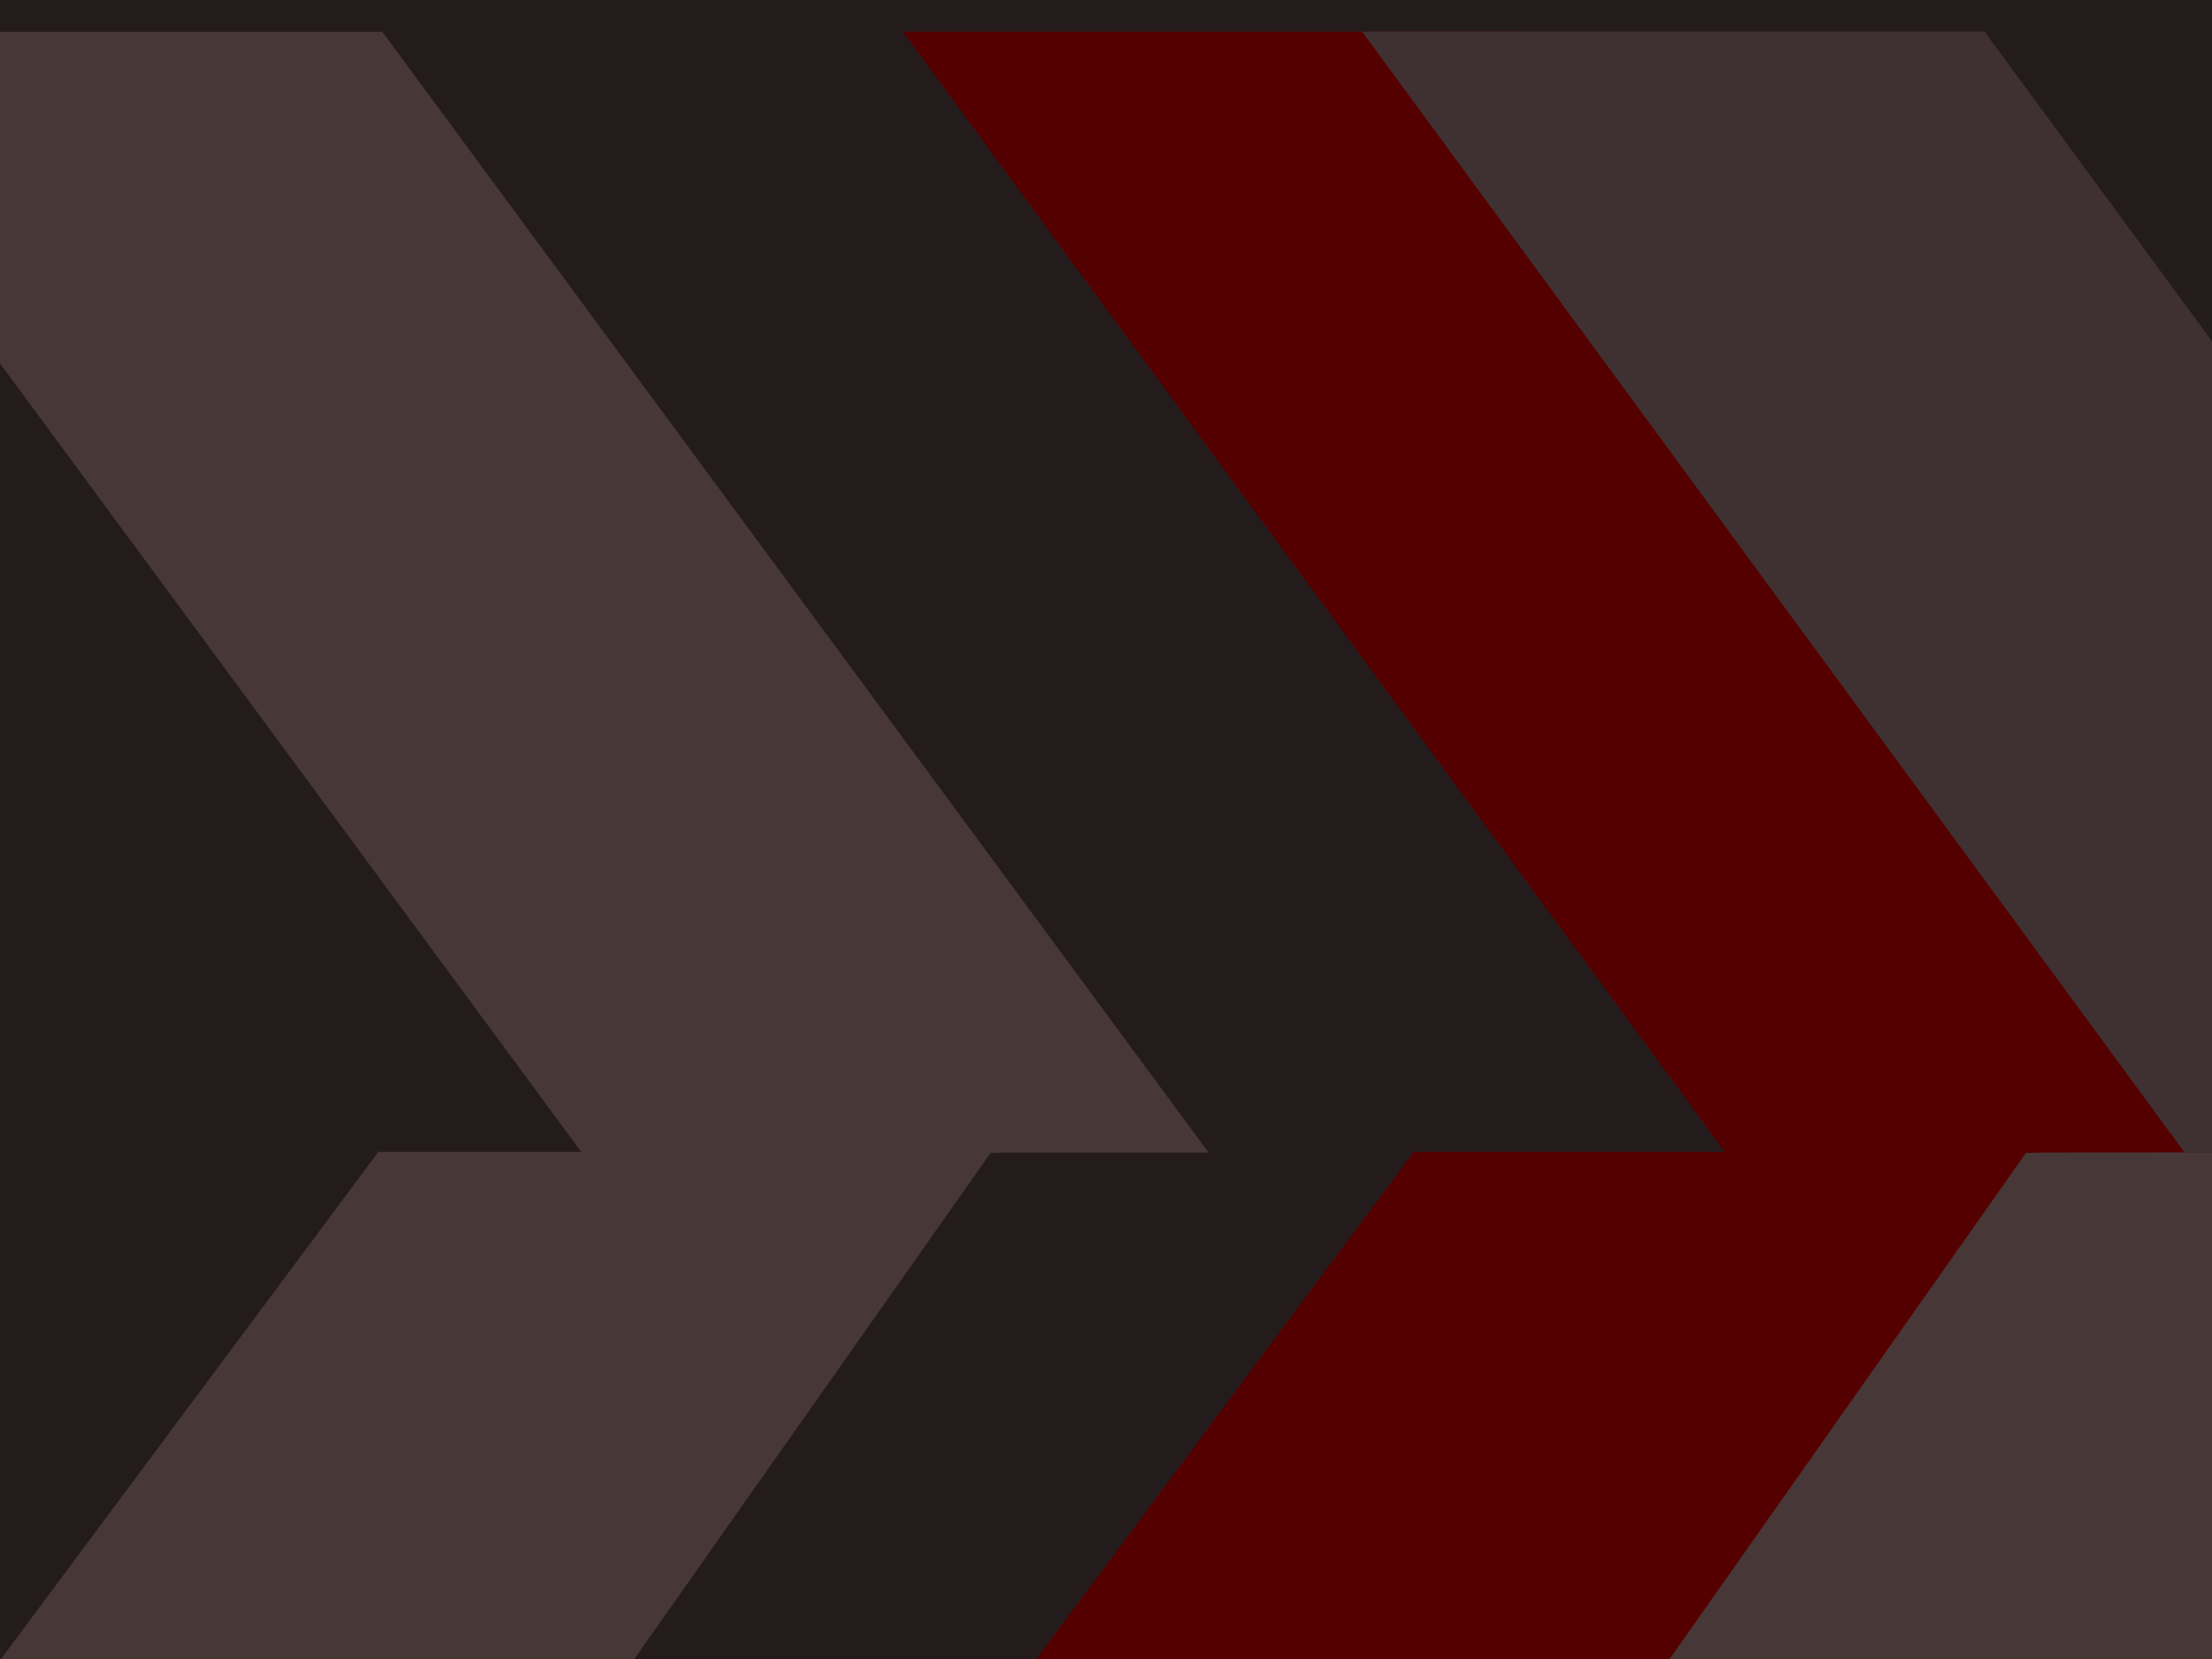 <?xml version="1.0" encoding="UTF-8"?>
<svg width="1600" height="1200" version="1.1" viewBox="0 0 423.33 317.5" xmlns="http://www.w3.org/2000/svg" xmlns:cc="http://creativecommons.org/ns#" xmlns:dc="http://purl.org/dc/elements/1.1/" xmlns:rdf="http://www.w3.org/1999/02/22-rdf-syntax-ns#">
 <defs>
  <filter id="filter948-7-2" color-interpolation-filters="sRGB">
   <feFlood flood-color="rgb(0,0,0)" flood-opacity=".498" result="flood"/>
   <feComposite in="flood" in2="SourceGraphic" operator="in" result="composite1"/>
   <feGaussianBlur in="composite1" result="blur" stdDeviation="3"/>
   <feOffset dx="6" dy="6" result="offset"/>
   <feComposite in="SourceGraphic" in2="offset" result="composite2"/>
  </filter>
 </defs>
 <path d="m0 1.25e-6h423.33v317.5h-423.33z" fill="#241c1c" stroke-width=".765"/>
 <g fill="#483737" stroke-width=".946">
  <path transform="matrix(1 0 0 1 .019 .003)" d="m-10.305 317.5 76.7-103.07h121.56l0.055-0.042-0.031 0.042h0.106l-4.508 0.19-72.439 102.88z" filter="url(#filter948-7-2)"/>
  <path transform="matrix(1 0 0 1 .019 .003)" d="m-52.841 0.042 0.031 0.042h-0.106l0.247 0.19 157.99 214.3h119.93l0.055 0.042-0.031-0.042h0.106l-0.246-0.19-157.99-214.3h-119.93z" filter="url(#filter948-7-2)"/>
  <path transform="matrix(1 0 0 1 .019 .003)" d="m303.1 317.5 76.7-103.07h121.56l0.055-0.042-0.031 0.042h0.106l-4.508 0.19-72.439 102.88z" filter="url(#filter948-7-2)"/>
 </g>
 <g stroke-width=".946">
  <path transform="matrix(1 0 0 1 .019 .003)" d="m187.84 317.5 76.7-103.07h121.56l0.055-0.042-0.031 0.042h0.106l-4.508 0.19-72.439 102.88z" fill="#500" filter="url(#filter948-7-2)"/>
  <path transform="matrix(1 0 0 1 .019 .003)" d="m166.71 1.8123e-4 0.031 0.042h-0.213l0.353 0.19 157.31 214.38 120.61-0.085 0.055 0.042-0.031-0.042h0.106l-1.426 0.085-157.66-214.58h-119.07z" fill="#500" filter="url(#filter948-7-2)"/>
  <path transform="matrix(1 0 0 1 .019 .003)" d="m254.63 6.125e-5 0.031 0.042h-0.213l0.353 0.19 157.31 214.38 120.61-0.085 0.055 0.042-0.031-0.042h0.106l-1.426 0.085-157.66-214.58h-119.07z" fill="#3f3131" filter="url(#filter948-7-2)"/>
 </g>
</svg>
